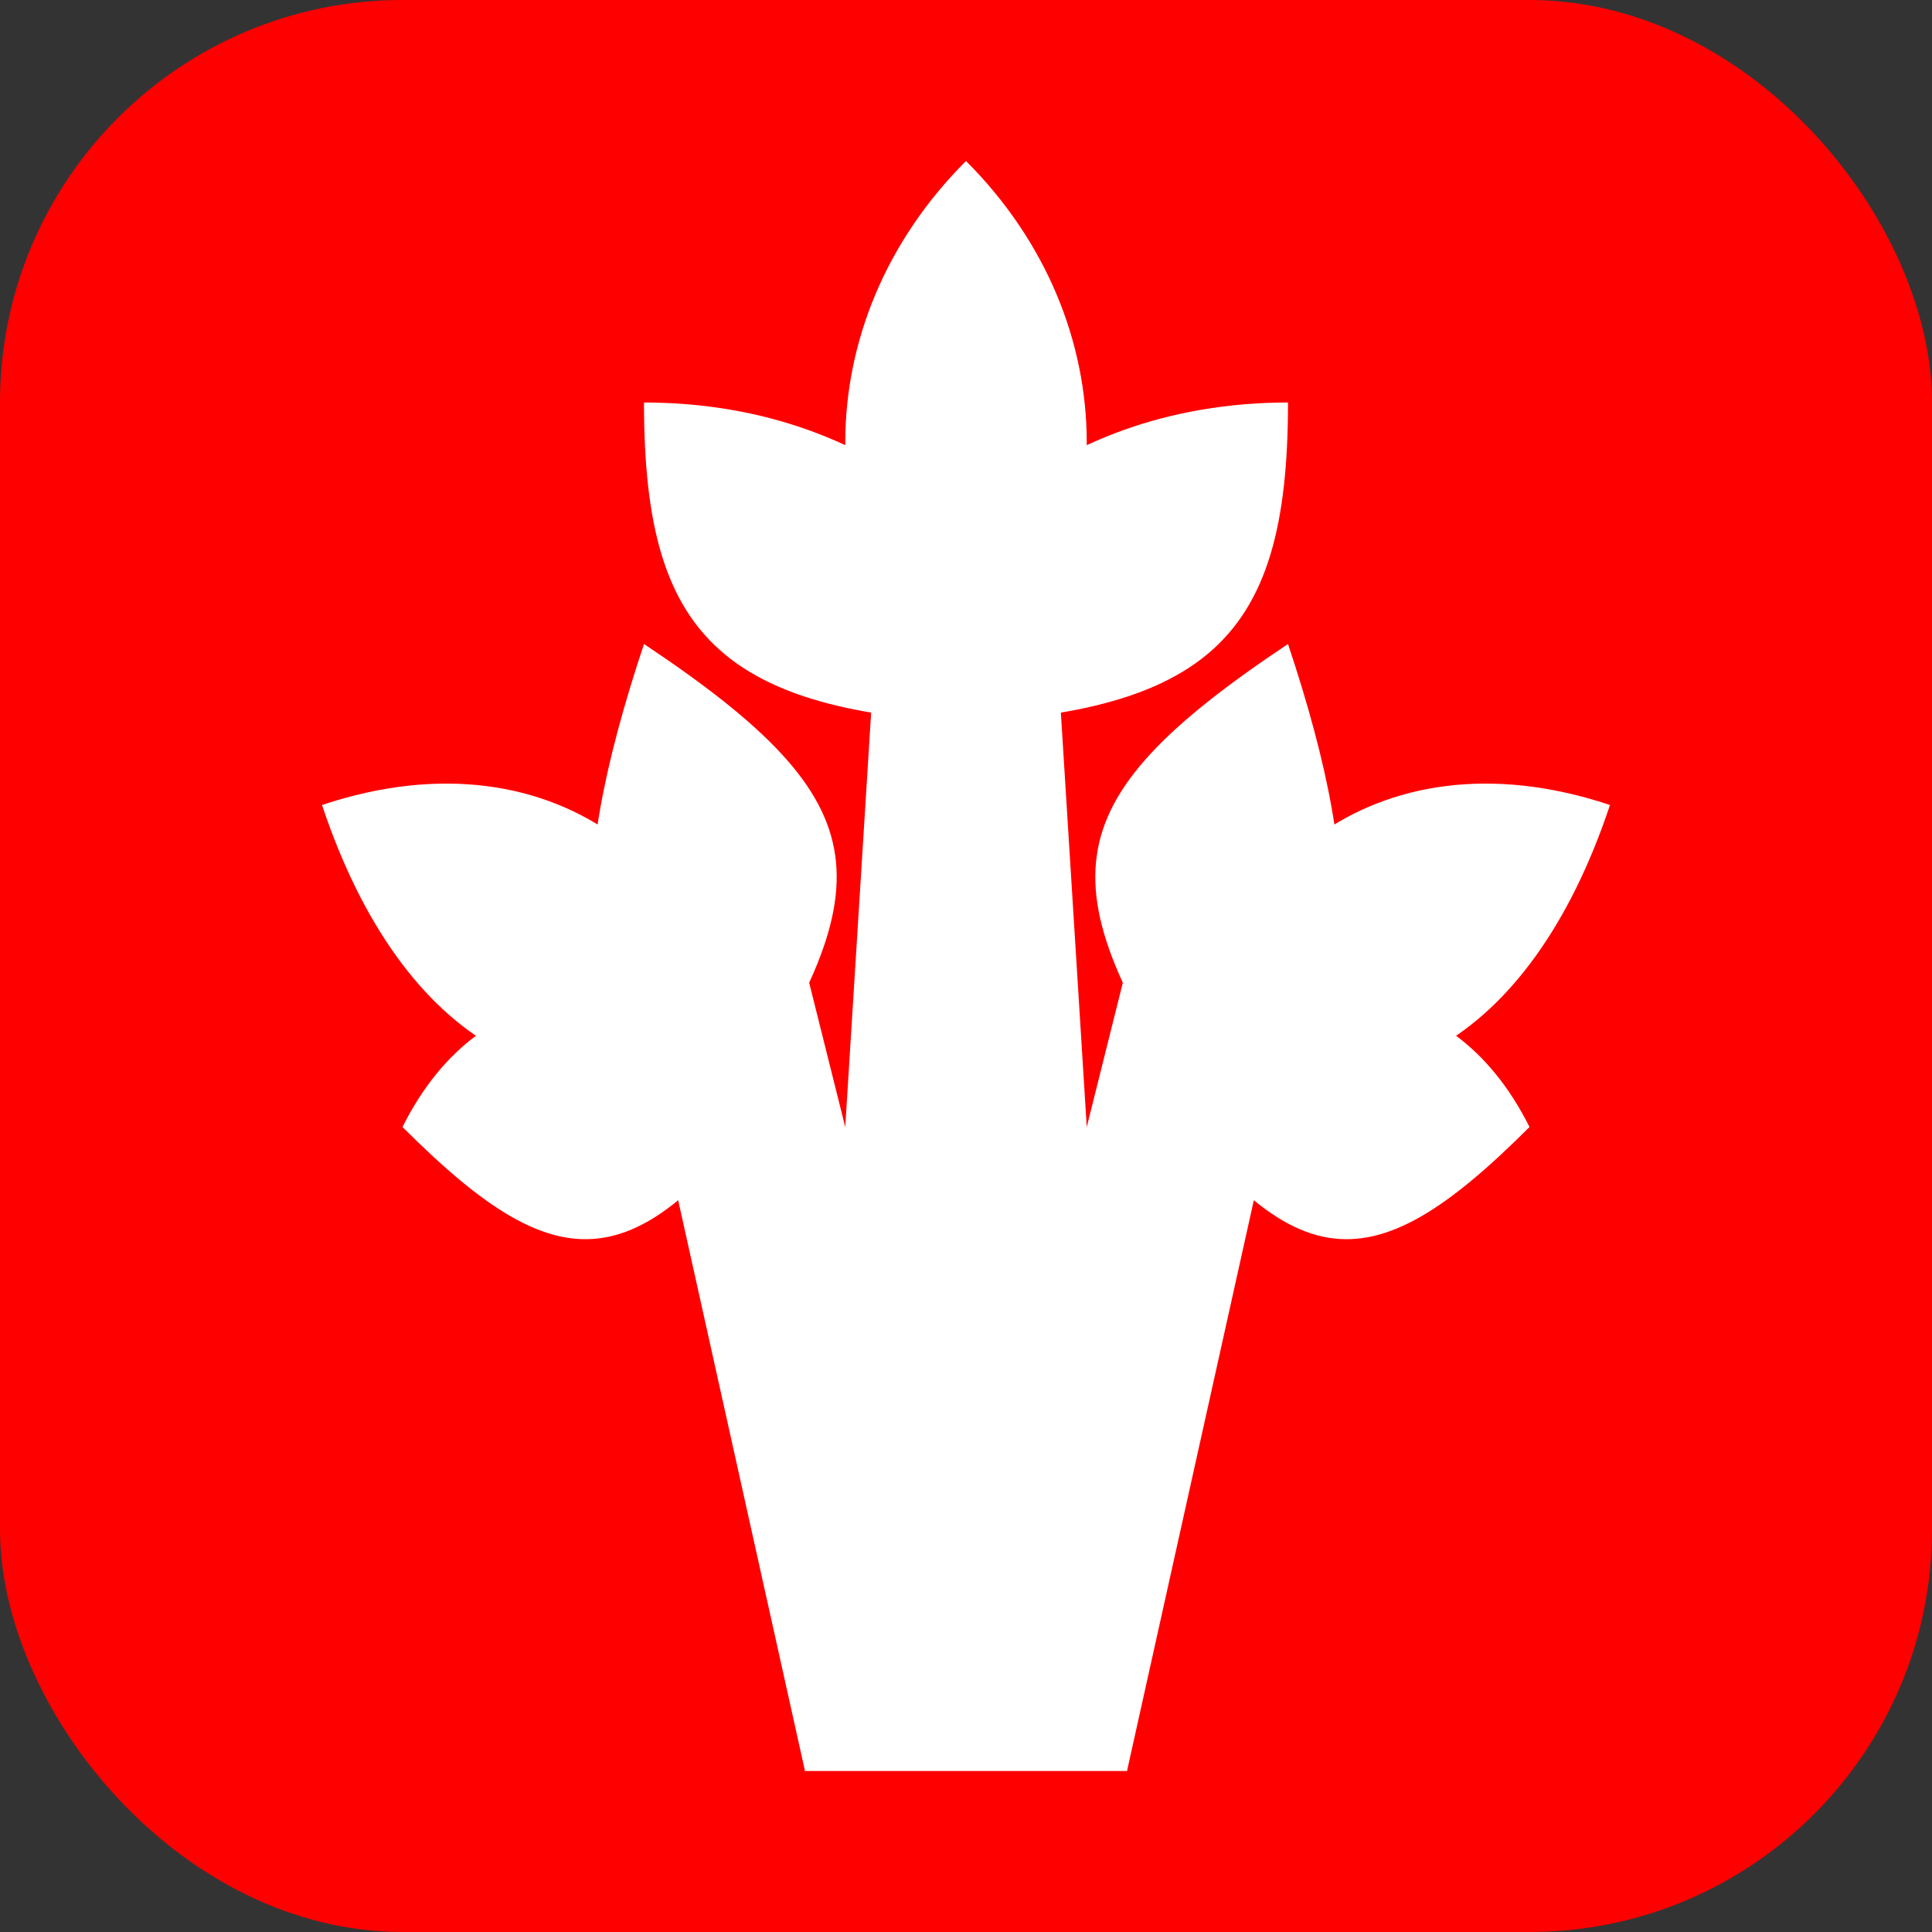 <svg xmlns="http://www.w3.org/2000/svg" width="24" height="24">
  <rect width="100%" height="100%" fill="#333333" stroke="none"/>
  <rect width="24" height="24" ry="5" fill="red"/>
  <path d="M10 22l1-16h2l1 16z" fill="#fff"/>
  <g fill="#fff">
    <path d="M8 5c0 3 1 4 5 4 0-2-2-4-5-4z"/>
    <path d="M16 5c0 3-1 4-5 4 0-2 2-4 5-4z"/>
    <path d="M12 2c-2 2-2 5 0 7 2-2 2-5 0-7z"/>
  </g>
  <g fill="#fff">
    <path d="M5 14c2 2 3 2 5-1-2-1-4-1-5 1z"/>
    <path d="M8 8c3 2 3 3 1 6-2-1-2-3-1-6z"/>
    <path d="M4 10c1 3 3 4 5 3 0-2-2-4-5-3z"/>
    <path d="M8 13l2 9 2-2-2-8-1 1z"/>
  </g>
  <g fill="#fff">
    <path d="M19 14c-2 2-3 2-5-1 2-1 4-1 5 1z"/>
    <path d="M16 8c-3 2-3 3-1 6 2-1 2-3 1-6z"/>
    <path d="M20 10c-1 3-3 4-5 3 0-2 2-4 5-3z"/>
    <path d="M16 13l-2 9-2-2 2-8 1 1z"/>
  </g>
</svg>
